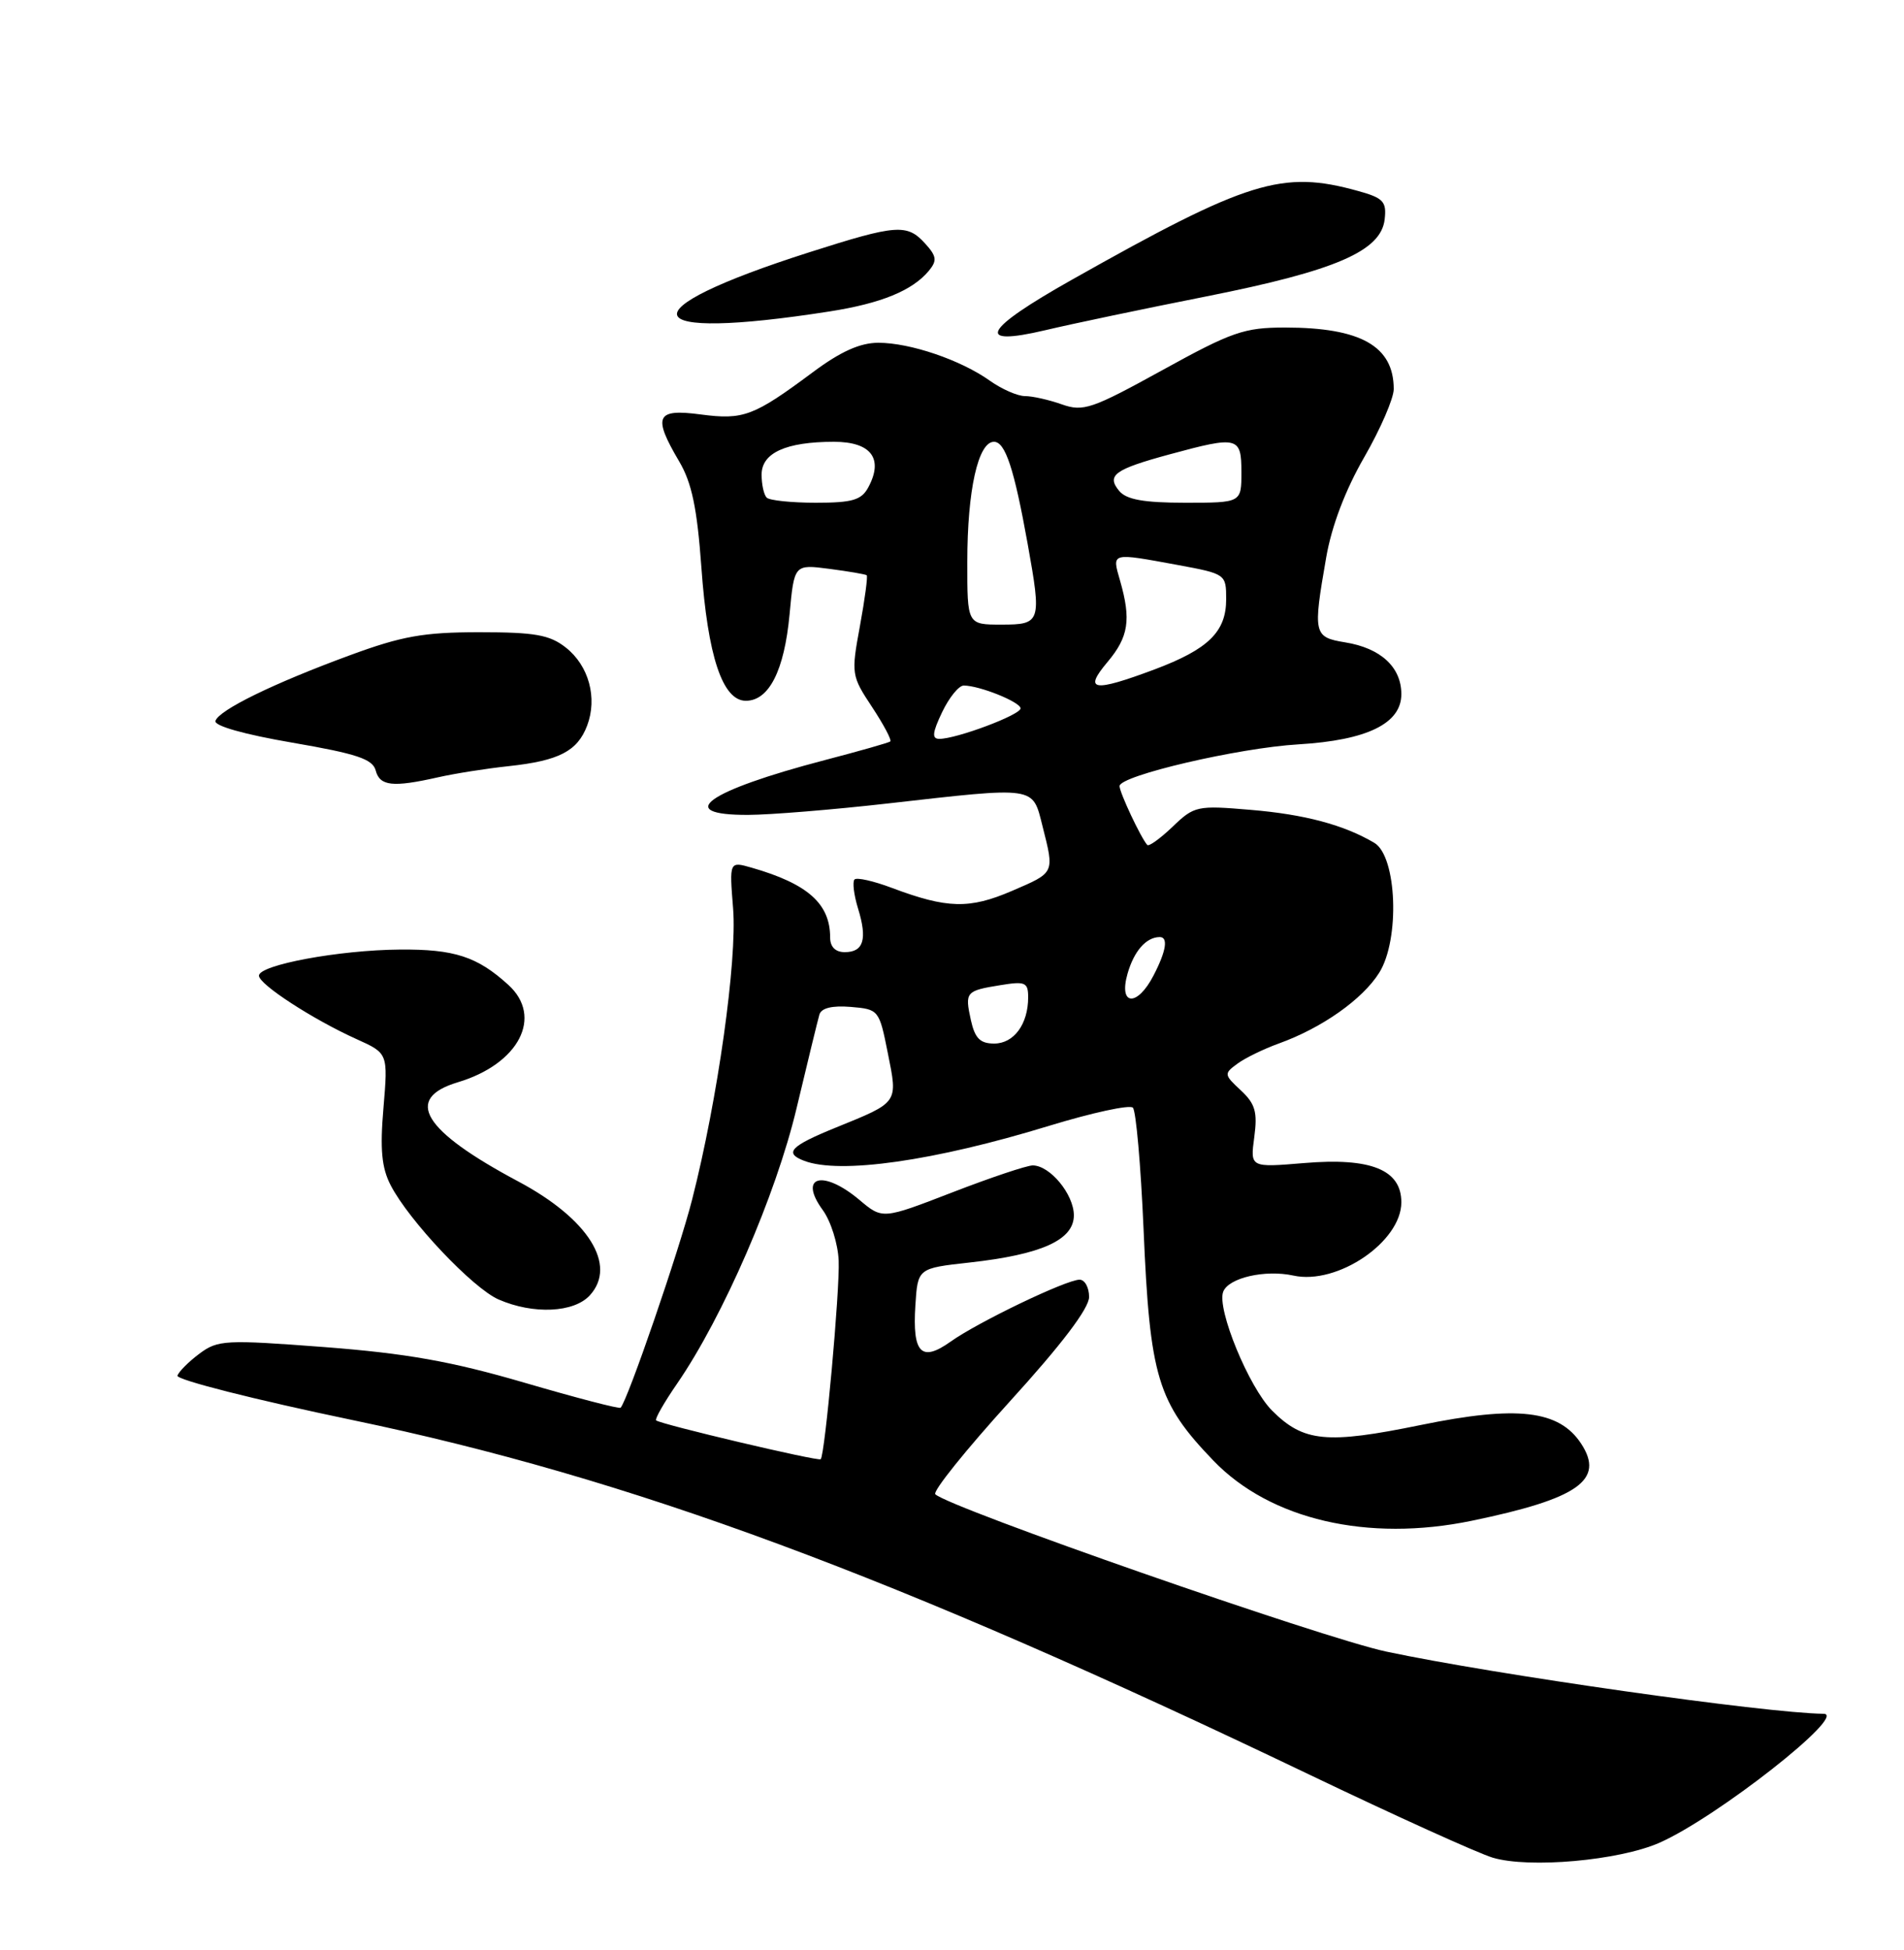 <?xml version="1.0" encoding="UTF-8" standalone="no"?>
<!DOCTYPE svg PUBLIC "-//W3C//DTD SVG 1.1//EN" "http://www.w3.org/Graphics/SVG/1.1/DTD/svg11.dtd" >
<svg xmlns="http://www.w3.org/2000/svg" xmlns:xlink="http://www.w3.org/1999/xlink" version="1.1" viewBox="0 0 250 256">
 <g >
 <path fill="currentColor"
d=" M 217.87 241.93 C 225.40 238.62 242.71 225.02 239.44 224.99 C 231.87 224.91 196.16 219.83 182.00 216.82 C 173.64 215.04 124.62 197.94 122.81 196.17 C 122.43 195.80 126.82 190.34 132.56 184.02 C 139.39 176.52 143.00 171.76 143.00 170.27 C 143.00 169.02 142.44 168.00 141.75 168.00 C 140.01 168.00 128.41 173.57 124.82 176.13 C 120.97 178.87 119.79 177.66 120.19 171.39 C 120.50 166.50 120.50 166.50 127.28 165.75 C 136.76 164.70 141.00 162.79 141.00 159.55 C 141.00 156.80 137.87 153.00 135.60 153.00 C 134.83 153.00 130.08 154.59 125.04 156.54 C 115.88 160.08 115.88 160.08 112.86 157.54 C 108.05 153.49 104.77 154.39 108.03 158.86 C 109.09 160.31 110.03 163.30 110.12 165.50 C 110.29 169.29 108.32 191.02 107.76 191.57 C 107.46 191.88 86.67 186.97 86.15 186.47 C 85.96 186.29 87.21 184.10 88.93 181.61 C 94.96 172.83 101.89 156.86 104.59 145.50 C 106.03 139.45 107.38 133.91 107.59 133.19 C 107.85 132.33 109.28 131.99 111.71 132.19 C 115.38 132.50 115.44 132.57 116.57 138.24 C 117.90 144.87 118.04 144.66 109.75 148.03 C 103.77 150.46 102.91 151.37 105.58 152.39 C 110.26 154.19 122.69 152.42 137.75 147.80 C 143.39 146.08 148.34 145.00 148.75 145.42 C 149.16 145.83 149.79 152.99 150.15 161.33 C 150.98 180.83 151.97 184.11 159.33 191.76 C 166.78 199.50 179.57 202.48 193.24 199.65 C 207.25 196.75 210.73 194.30 207.61 189.53 C 204.72 185.12 199.21 184.48 186.54 187.08 C 174.19 189.61 171.16 189.32 167.03 185.19 C 163.99 182.15 159.74 171.83 160.61 169.58 C 161.31 167.75 166.11 166.65 169.83 167.46 C 175.60 168.73 184.00 163.02 184.00 157.84 C 184.00 153.56 180.00 151.95 171.22 152.69 C 164.15 153.28 164.15 153.28 164.69 149.28 C 165.13 145.99 164.82 144.91 162.92 143.14 C 160.70 141.08 160.69 140.95 162.48 139.64 C 163.50 138.89 165.95 137.70 167.92 136.99 C 173.58 134.95 178.90 131.20 181.09 127.71 C 183.84 123.34 183.42 112.41 180.45 110.65 C 176.46 108.29 171.29 106.91 164.21 106.32 C 157.19 105.72 156.81 105.80 153.97 108.53 C 152.35 110.08 150.85 111.16 150.64 110.93 C 149.80 110.00 147.00 104.04 147.00 103.20 C 147.00 101.83 162.62 98.18 170.51 97.72 C 179.50 97.18 184.00 94.99 184.00 91.13 C 184.00 87.58 181.29 85.08 176.62 84.33 C 172.47 83.65 172.38 83.24 174.13 73.20 C 174.84 69.07 176.65 64.32 179.13 60.02 C 181.26 56.32 183.00 52.30 183.00 51.08 C 183.00 45.45 178.68 43.00 168.73 43.00 C 163.36 43.00 161.75 43.56 152.63 48.59 C 143.37 53.69 142.24 54.08 139.43 53.09 C 137.74 52.49 135.56 52.00 134.58 52.00 C 133.61 52.00 131.53 51.09 129.97 49.98 C 126.15 47.26 119.51 45.00 115.33 45.00 C 112.93 45.00 110.37 46.15 106.71 48.88 C 98.95 54.65 97.62 55.15 92.00 54.41 C 86.13 53.63 85.67 54.63 89.18 60.58 C 90.84 63.39 91.53 66.72 92.09 74.44 C 92.92 86.14 94.87 92.00 97.93 92.00 C 100.97 92.00 102.98 88.04 103.67 80.68 C 104.28 74.08 104.28 74.08 108.89 74.68 C 111.43 75.01 113.63 75.39 113.80 75.52 C 113.96 75.65 113.56 78.65 112.91 82.19 C 111.75 88.48 111.79 88.72 114.51 92.83 C 116.04 95.15 117.11 97.18 116.90 97.34 C 116.68 97.51 112.81 98.61 108.29 99.79 C 92.81 103.84 88.37 107.02 98.25 106.98 C 101.14 106.97 109.35 106.30 116.50 105.49 C 136.18 103.26 135.55 103.17 136.88 108.44 C 138.46 114.70 138.54 114.52 132.85 116.97 C 127.29 119.36 124.36 119.29 117.12 116.57 C 114.71 115.66 112.50 115.16 112.20 115.46 C 111.91 115.76 112.11 117.47 112.66 119.26 C 113.91 123.31 113.39 125.00 110.92 125.00 C 109.69 125.00 109.00 124.31 109.00 123.08 C 109.00 118.64 106.07 116.03 98.69 113.91 C 95.76 113.07 95.76 113.07 96.26 119.29 C 96.80 126.09 94.23 144.36 90.88 157.47 C 89.18 164.16 82.45 183.74 81.49 184.81 C 81.33 184.99 75.65 183.51 68.85 181.52 C 59.26 178.72 53.40 177.68 42.63 176.85 C 29.59 175.86 28.60 175.91 26.19 177.71 C 24.78 178.76 23.48 180.06 23.30 180.60 C 23.12 181.13 33.44 183.75 46.24 186.42 C 82.82 194.04 117.29 206.81 171.95 232.99 C 183.25 238.40 194.07 243.30 196.00 243.88 C 200.79 245.31 212.56 244.26 217.87 241.93 Z  M 77.46 170.04 C 81.06 166.07 77.25 160.01 68.08 155.12 C 55.52 148.43 52.96 144.23 60.12 142.08 C 68.14 139.68 71.35 133.49 66.75 129.30 C 62.67 125.58 59.65 124.60 52.50 124.66 C 44.52 124.72 34.00 126.68 34.00 128.09 C 34.00 129.23 41.08 133.83 46.82 136.42 C 50.95 138.28 50.95 138.28 50.35 145.44 C 49.88 150.89 50.11 153.32 51.30 155.61 C 53.70 160.26 62.09 169.13 65.47 170.60 C 70.03 172.59 75.38 172.34 77.46 170.04 Z  M 57.50 102.05 C 59.70 101.55 63.89 100.89 66.81 100.58 C 73.39 99.87 75.81 98.62 77.09 95.27 C 78.47 91.63 77.32 87.39 74.29 85.01 C 72.17 83.34 70.23 83.00 62.93 83.00 C 55.61 83.00 52.76 83.51 45.90 86.04 C 35.87 89.73 28.76 93.21 28.29 94.64 C 28.07 95.29 32.09 96.42 38.39 97.50 C 46.83 98.95 48.94 99.65 49.33 101.15 C 49.87 103.20 51.56 103.39 57.50 102.05 Z  M 158.46 38.90 C 175.40 35.53 181.33 32.96 181.81 28.80 C 182.08 26.46 181.64 25.99 178.31 25.07 C 168.35 22.30 163.87 23.69 140.75 36.72 C 129.10 43.28 127.90 45.55 137.25 43.35 C 140.69 42.53 150.23 40.53 158.46 38.90 Z  M 108.91 40.89 C 115.70 39.83 119.80 38.15 121.96 35.55 C 123.06 34.22 122.99 33.64 121.48 31.98 C 119.10 29.35 117.73 29.46 106.26 33.12 C 82.01 40.86 83.38 44.88 108.91 40.89 Z  M 127.48 133.93 C 126.67 130.22 126.80 130.07 131.38 129.33 C 134.62 128.80 135.00 128.97 135.00 130.93 C 135.00 134.45 133.13 137.00 130.54 137.00 C 128.69 137.00 128.01 136.31 127.48 133.93 Z  M 148.05 127.82 C 148.90 124.86 150.48 123.05 152.25 123.02 C 153.42 122.99 153.14 124.83 151.47 128.05 C 149.32 132.22 146.84 132.06 148.05 127.82 Z  M 123.70 93.50 C 124.62 91.58 125.89 90.00 126.54 90.00 C 128.61 90.00 134.00 92.17 134.00 93.00 C 134.00 93.85 125.60 97.00 123.34 97.00 C 122.33 97.00 122.42 96.19 123.70 93.50 Z  M 145.41 86.92 C 148.19 83.62 148.54 81.36 147.07 76.24 C 145.99 72.49 145.80 72.55 154.63 74.17 C 160.94 75.34 161.00 75.37 161.00 78.67 C 161.00 82.95 158.66 85.23 151.58 87.89 C 143.52 90.90 142.23 90.70 145.41 86.92 Z  M 127.01 73.75 C 127.01 64.37 128.43 58.00 130.51 58.00 C 132.00 58.00 133.16 61.53 134.94 71.43 C 136.78 81.69 136.68 82.00 131.50 82.00 C 127.00 82.00 127.00 82.00 127.01 73.75 Z  M 100.67 65.33 C 100.30 64.97 100.00 63.61 100.00 62.31 C 100.00 59.45 103.21 58.00 109.50 58.00 C 114.37 58.00 116.04 60.20 114.02 63.96 C 113.12 65.65 111.94 66.00 107.13 66.00 C 103.94 66.00 101.03 65.70 100.67 65.33 Z  M 146.96 64.46 C 145.25 62.40 146.32 61.62 153.57 59.65 C 162.55 57.21 163.00 57.32 163.00 62.00 C 163.00 66.00 163.00 66.00 155.62 66.00 C 150.19 66.00 147.91 65.59 146.96 64.46 Z "/>
</g>
</svg>